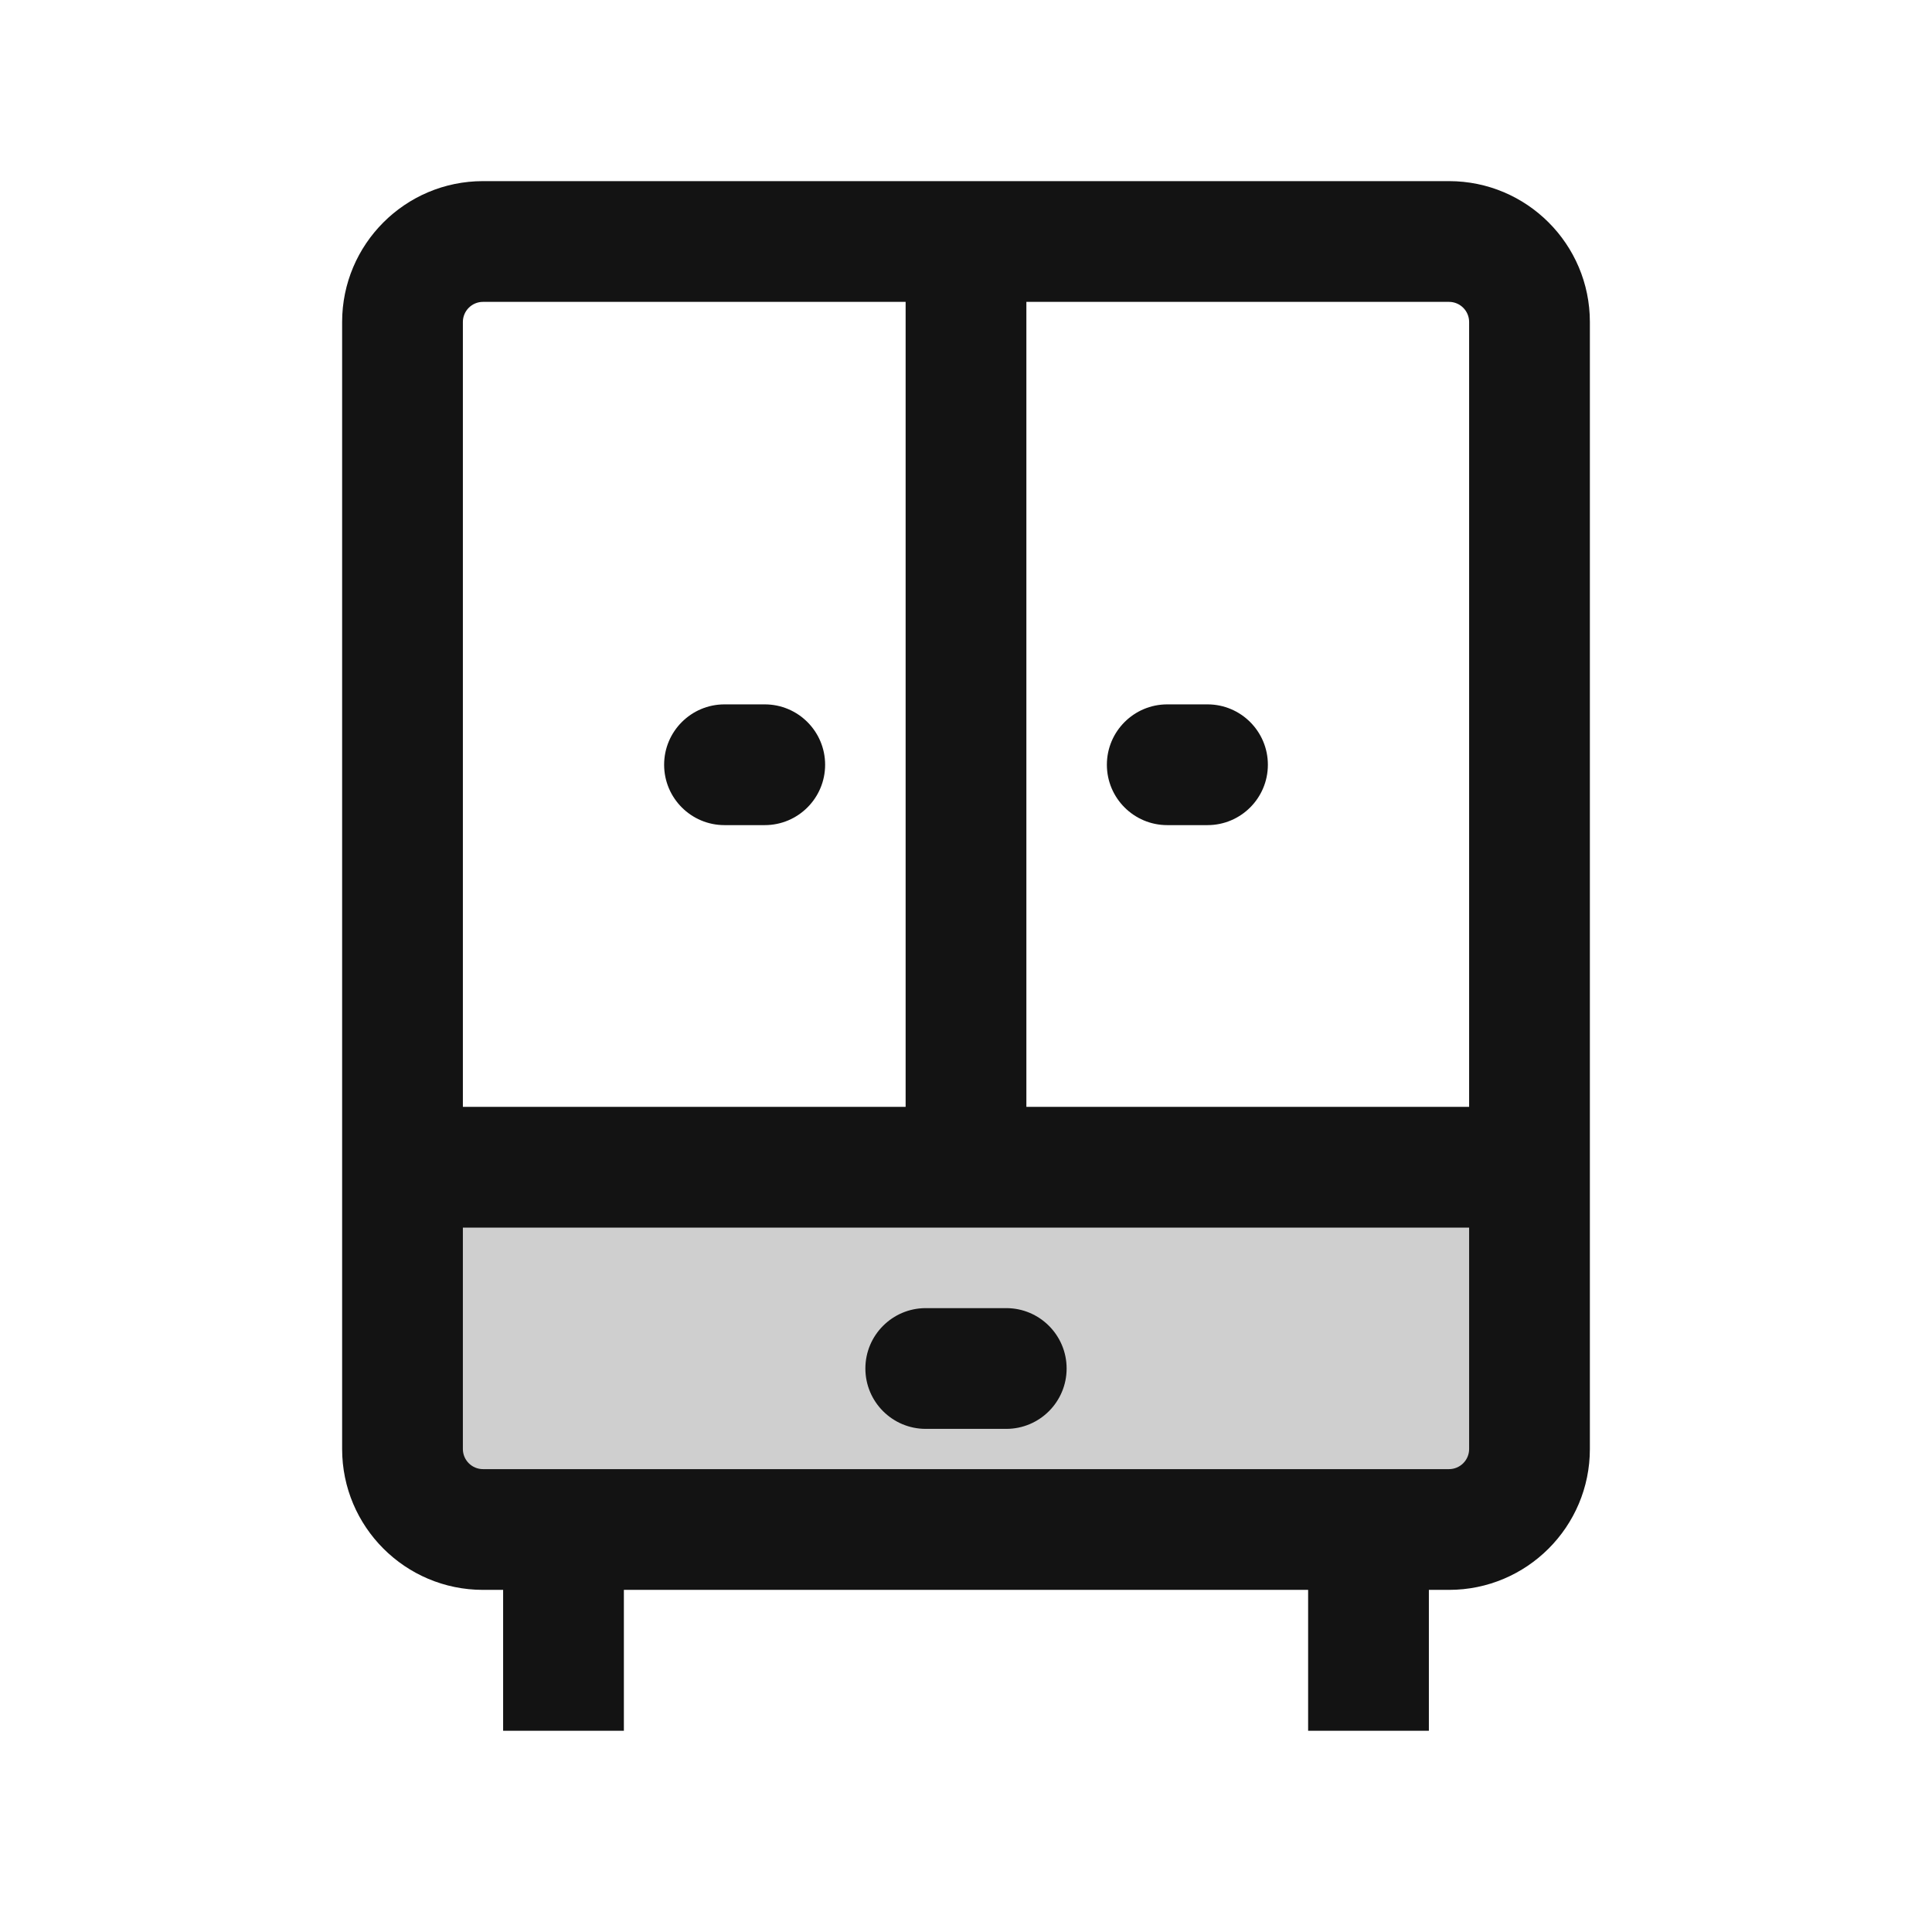 <svg width="24" height="24" viewBox="0 0 24 24" fill="none" xmlns="http://www.w3.org/2000/svg">
<path opacity="0.2" d="M19 14.5H5V18.5L6.5 19H18L19 18.5V14.5Z" fill="#131313"/>
<path fill-rule="evenodd" clip-rule="evenodd" d="M6 3.75C5.862 3.75 5.75 3.862 5.75 4V13.75H11.25V3.75H6ZM12.75 3.75V13.75H18.25V4C18.25 3.862 18.138 3.75 18 3.75H12.75ZM18.25 15.25H5.75V18C5.75 18.138 5.862 18.25 6 18.25H18C18.138 18.25 18.25 18.138 18.25 18V15.25ZM4.25 4C4.25 3.034 5.034 2.25 6 2.25H18C18.966 2.25 19.75 3.034 19.75 4V18C19.75 18.966 18.966 19.75 18 19.75H17.75V21.5H16.25V19.75H7.75V21.5H6.25V19.75H6C5.034 19.75 4.25 18.966 4.25 18V4ZM8.25 9.5C8.25 9.086 8.586 8.75 9 8.75H9.5C9.914 8.75 10.25 9.086 10.25 9.5C10.25 9.914 9.914 10.25 9.5 10.25H9C8.586 10.25 8.25 9.914 8.25 9.5ZM13.75 9.5C13.75 9.086 14.086 8.75 14.5 8.75H15C15.414 8.75 15.75 9.086 15.75 9.5C15.75 9.914 15.414 10.25 15 10.25H14.5C14.086 10.25 13.75 9.914 13.75 9.5ZM10.75 17C10.75 16.586 11.086 16.25 11.5 16.25H12.5C12.914 16.25 13.25 16.586 13.25 17C13.25 17.414 12.914 17.75 12.5 17.75H11.5C11.086 17.75 10.75 17.414 10.75 17Z" fill="#131313"/>
</svg>
